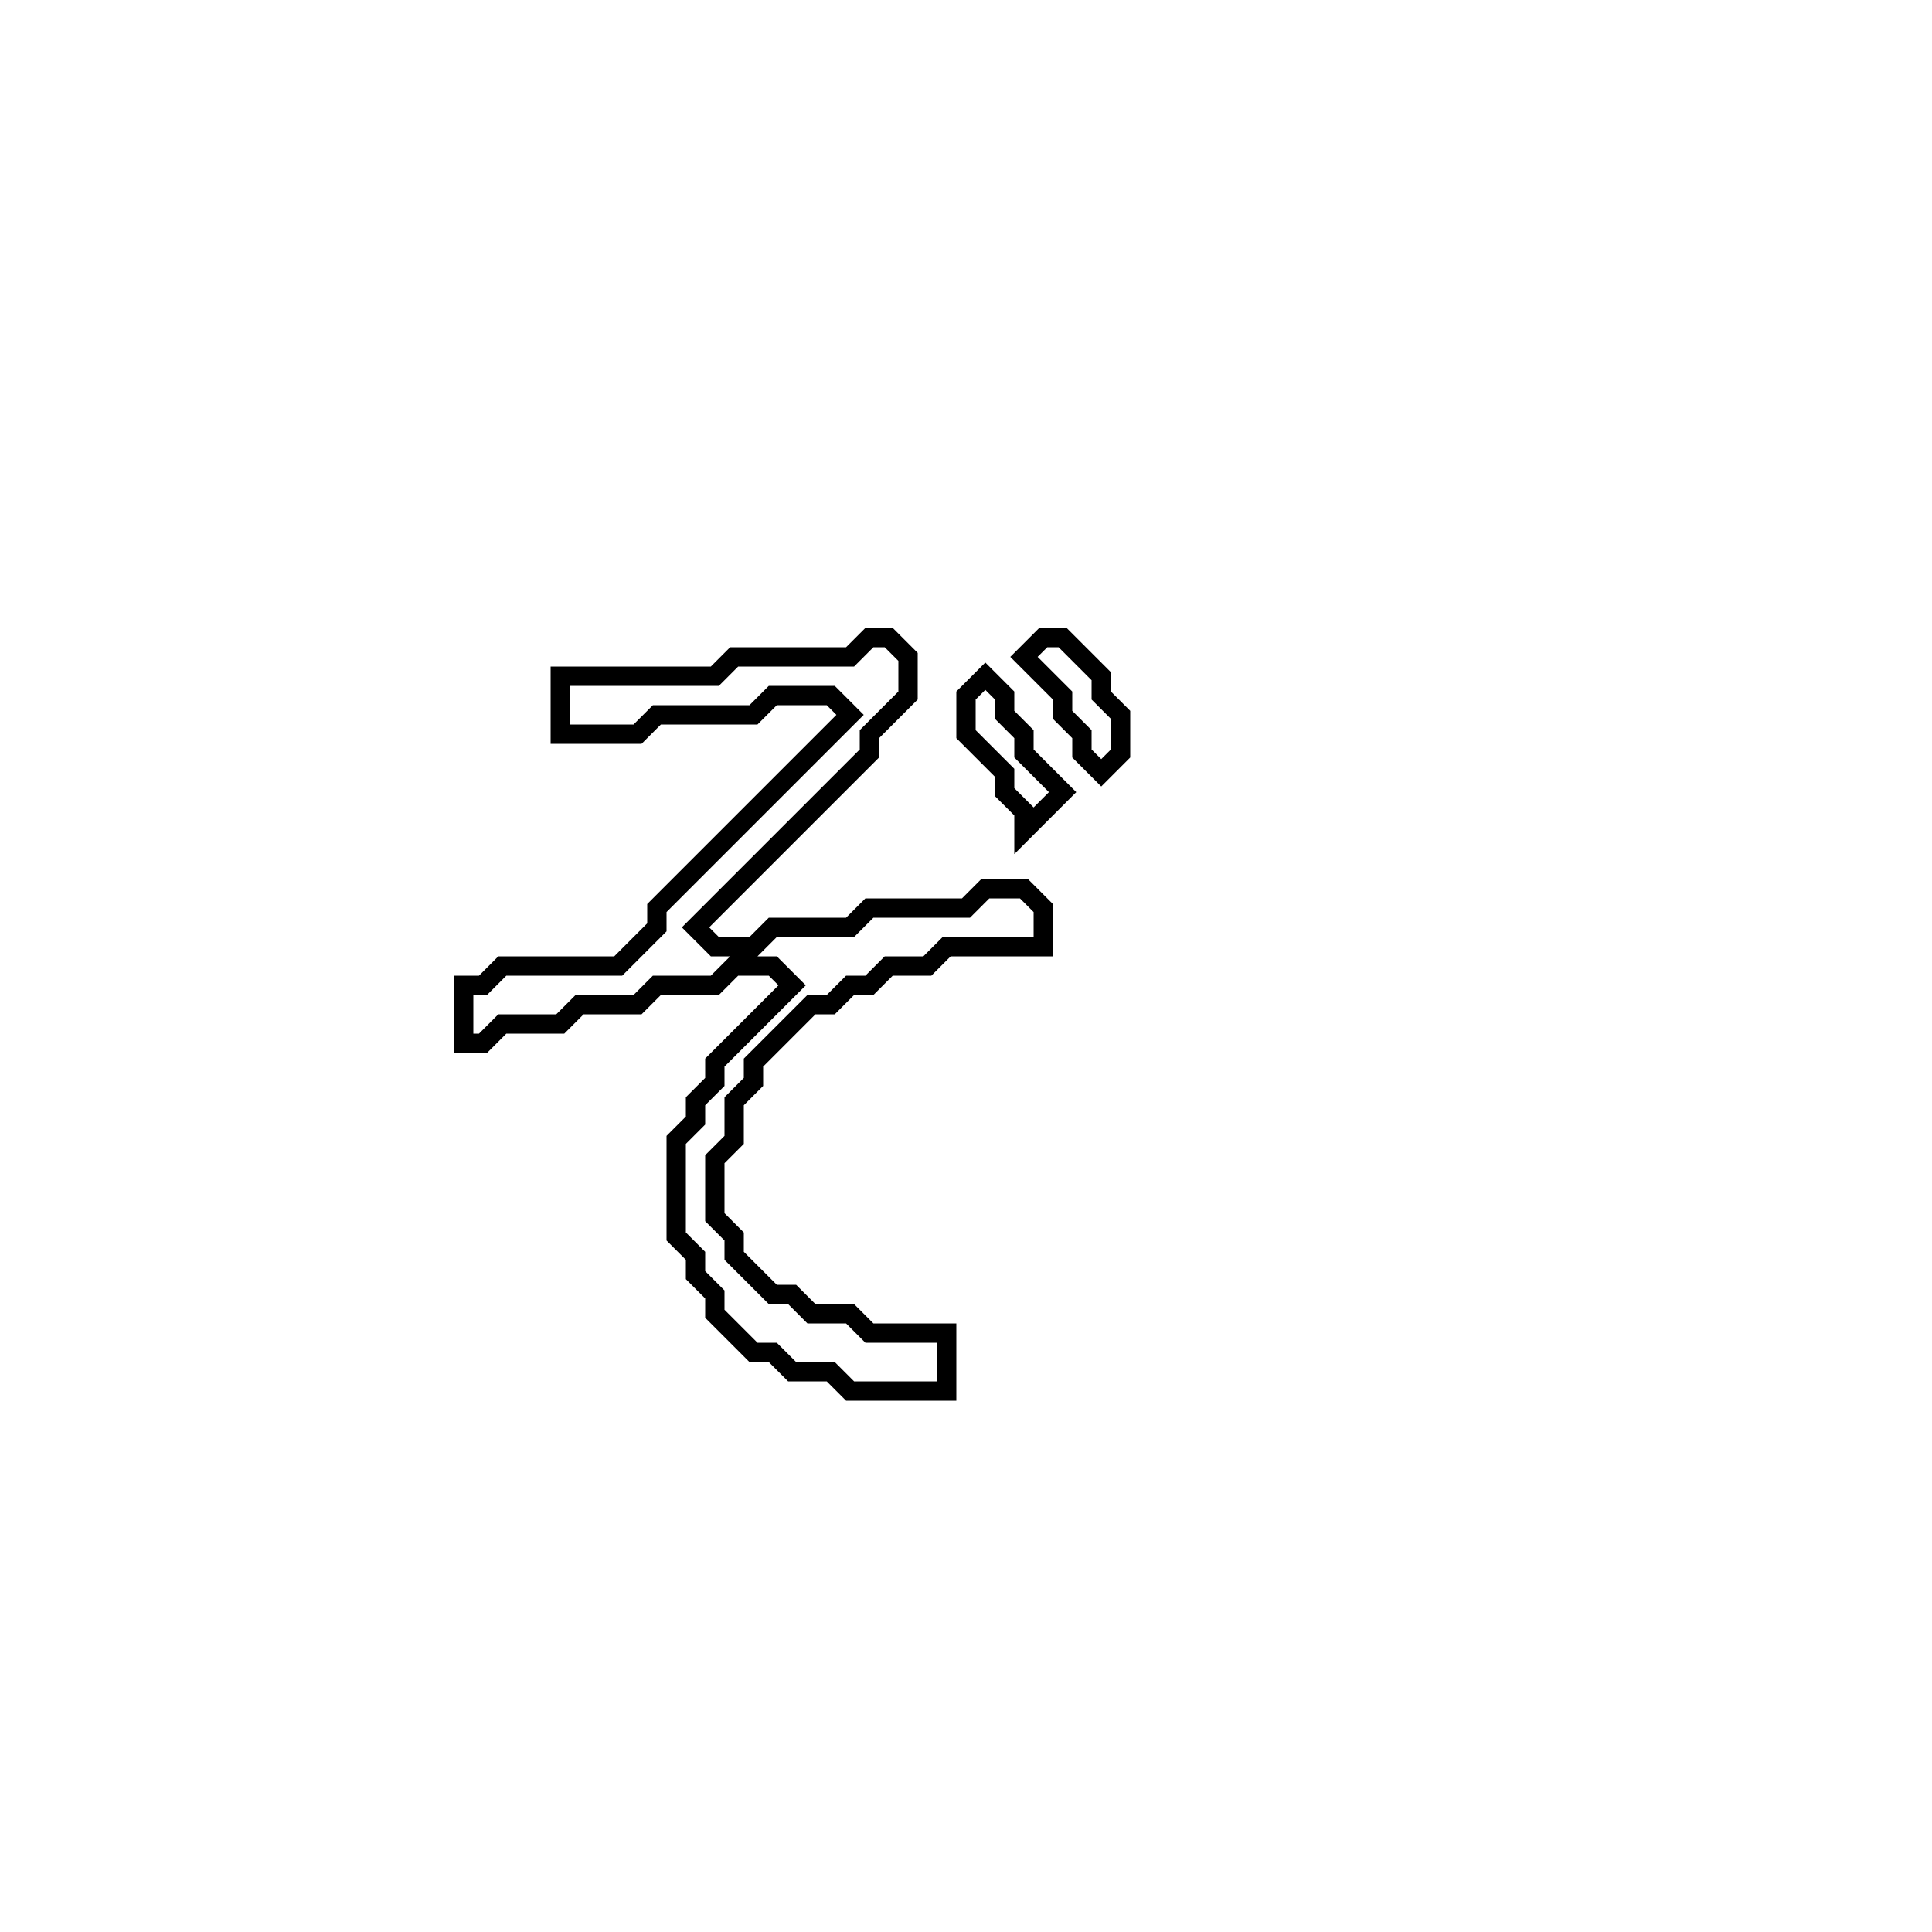 <?xml version="1.0" encoding="utf-8" ?>
<svg baseProfile="full" height="100" version="1.1" width="100" xmlns="http://www.w3.org/2000/svg" xmlns:ev="http://www.w3.org/2001/xml-events" xmlns:xlink="http://www.w3.org/1999/xlink"><defs /><polygon fill="none" id="1" points="51,35 50,36 50,38 52,40 52,41 53,42 53,43 55,41 53,39 53,38 52,37 52,36" stroke="black" stroke-width="1" /><polygon fill="none" id="2" points="54,33 53,34 55,36 55,37 56,38 56,39 57,40 58,39 58,37 57,36 57,35 55,33" stroke="black" stroke-width="1" /><polygon fill="none" id="3" points="45,33 44,34 38,34 37,35 29,35 29,38 33,38 34,37 39,37 40,36 43,36 44,37 34,47 34,48 32,50 26,50 25,51 24,51 24,54 25,54 26,53 29,53 30,52 33,52 34,51 37,51 38,50 40,50 41,51 37,55 37,56 36,57 36,58 35,59 35,64 36,65 36,66 37,67 37,68 39,70 40,70 41,71 43,71 44,72 49,72 49,69 45,69 44,68 42,68 41,67 40,67 38,65 38,64 37,63 37,60 38,59 38,57 39,56 39,55 42,52 43,52 44,51 45,51 46,50 48,50 49,49 54,49 54,47 53,46 51,46 50,47 45,47 44,48 40,48 39,49 37,49 36,48 45,39 45,38 47,36 47,34 46,33" stroke="black" stroke-width="1" /></svg>